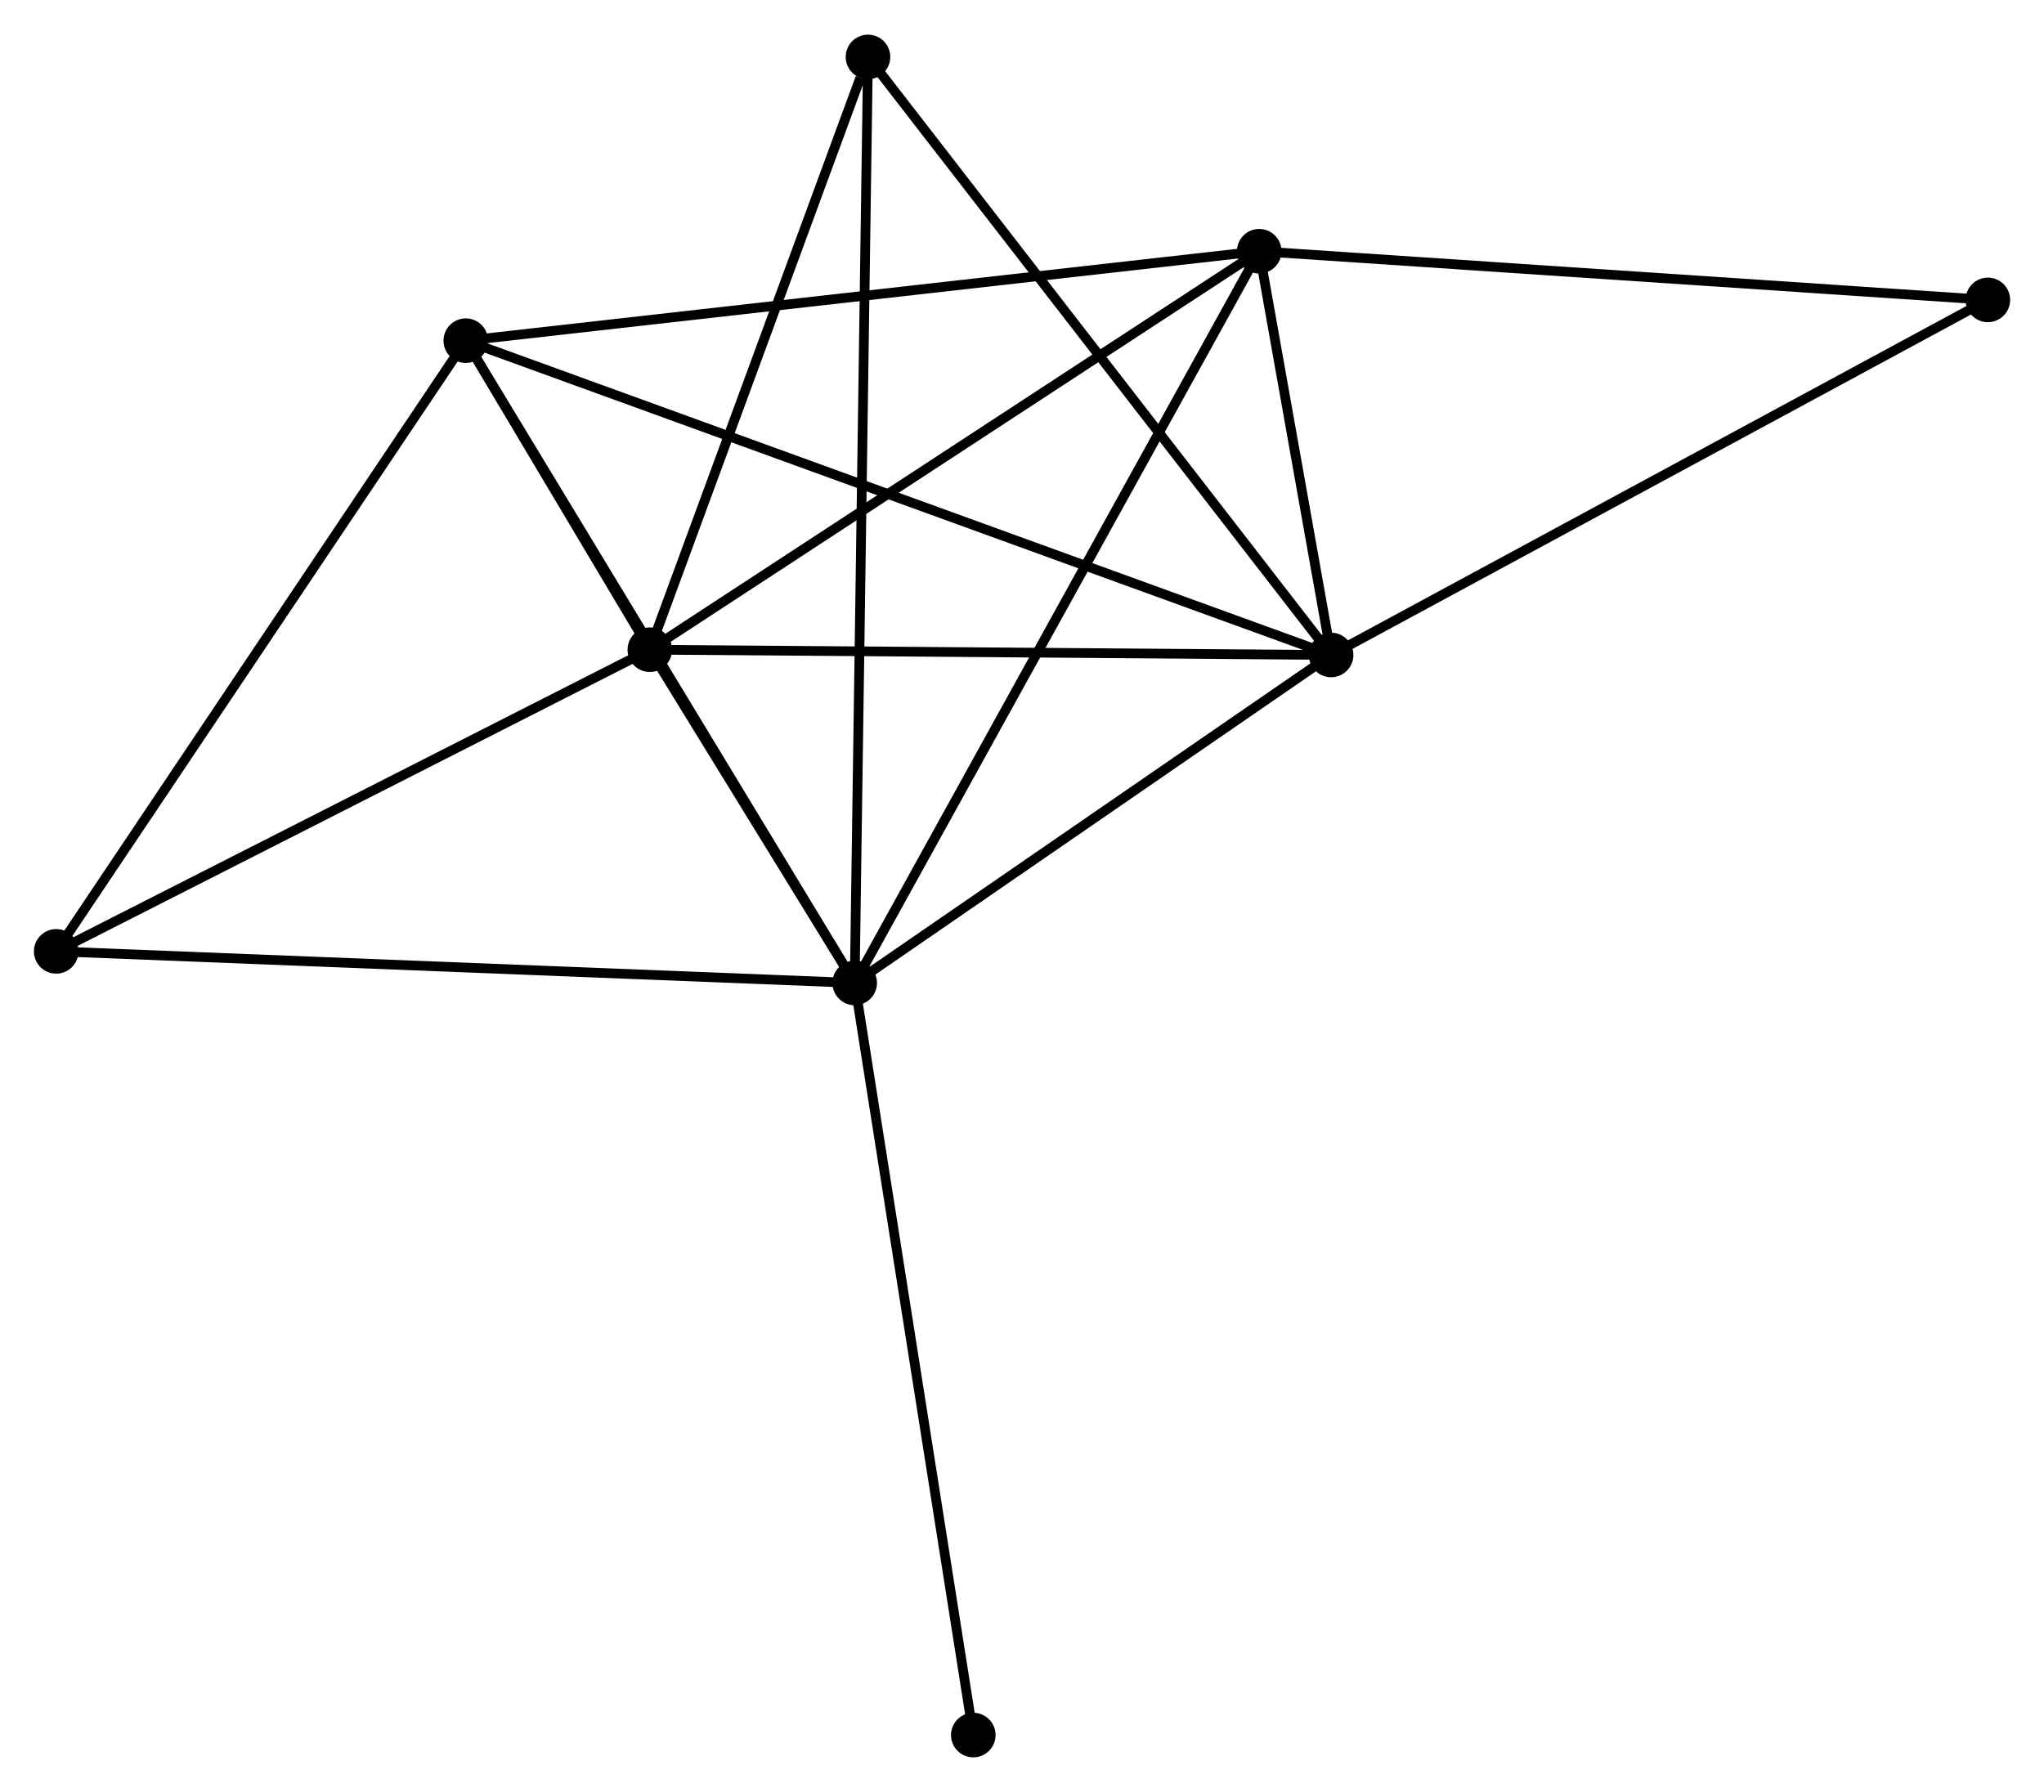 <?xml version="1.0" encoding="UTF-8" standalone="no"?>
<!DOCTYPE svg PUBLIC "-//W3C//DTD SVG 1.1//EN"
 "http://www.w3.org/Graphics/SVG/1.1/DTD/svg11.dtd">
<!-- Generated by graphviz version 2.36.0 (20140111.2315)
 -->
<!-- Title: %3 Pages: 1 -->
<svg width="211pt" height="185pt"
 viewBox="0.00 0.00 210.97 184.82" xmlns="http://www.w3.org/2000/svg" xmlns:xlink="http://www.w3.org/1999/xlink">
<g id="graph0" class="graph" transform="scale(1 1) rotate(0) translate(4 180.824)">
<title>%3</title>
<!-- 0 -->
<g id="node1" class="node"><title>0</title>
<ellipse fill="black" stroke="black" cx="84.217" cy="-79.436" rx="1.8" ry="1.8"/>
</g>
<!-- 1 -->
<g id="node2" class="node"><title>1</title>
<ellipse fill="black" stroke="black" cx="133.39" cy="-113.292" rx="1.8" ry="1.8"/>
</g>
<!-- 0&#45;&#45;1 -->
<g id="edge1" class="edge"><title>0&#45;&#45;1</title>
<path fill="none" stroke="black" d="M85.853,-80.563C93.319,-85.703 124.115,-106.906 131.698,-112.126"/>
</g>
<!-- 2 -->
<g id="node3" class="node"><title>2</title>
<ellipse fill="black" stroke="black" cx="63.071" cy="-113.835" rx="1.8" ry="1.8"/>
</g>
<!-- 0&#45;&#45;2 -->
<g id="edge2" class="edge"><title>0&#45;&#45;2</title>
<path fill="none" stroke="black" d="M83.08,-81.286C79.374,-87.314 67.677,-106.342 64.112,-112.141"/>
</g>
<!-- 3 -->
<g id="node4" class="node"><title>3</title>
<ellipse fill="black" stroke="black" cx="44.075" cy="-145.736" rx="1.8" ry="1.8"/>
</g>
<!-- 0&#45;&#45;3 -->
<g id="edge3" class="edge"><title>0&#45;&#45;3</title>
<path fill="none" stroke="black" d="M83.225,-81.075C77.719,-90.168 50.967,-134.354 45.181,-143.911"/>
</g>
<!-- 4 -->
<g id="node5" class="node"><title>4</title>
<ellipse fill="black" stroke="black" cx="125.969" cy="-154.968" rx="1.8" ry="1.8"/>
</g>
<!-- 0&#45;&#45;4 -->
<g id="edge4" class="edge"><title>0&#45;&#45;4</title>
<path fill="none" stroke="black" d="M85.089,-81.014C90.476,-90.759 119.181,-142.688 124.957,-153.136"/>
</g>
<!-- 5 -->
<g id="node6" class="node"><title>5</title>
<ellipse fill="black" stroke="black" cx="85.589" cy="-175.024" rx="1.8" ry="1.8"/>
</g>
<!-- 0&#45;&#45;5 -->
<g id="edge5" class="edge"><title>0&#45;&#45;5</title>
<path fill="none" stroke="black" d="M84.246,-81.433C84.424,-93.873 85.382,-160.631 85.56,-173.038"/>
</g>
<!-- 6 -->
<g id="node7" class="node"><title>6</title>
<ellipse fill="black" stroke="black" cx="1.8" cy="-82.696" rx="1.8" ry="1.8"/>
</g>
<!-- 0&#45;&#45;6 -->
<g id="edge6" class="edge"><title>0&#45;&#45;6</title>
<path fill="none" stroke="black" d="M82.18,-79.517C70.777,-79.968 14.982,-82.175 3.766,-82.619"/>
</g>
<!-- 8 -->
<g id="node8" class="node"><title>8</title>
<ellipse fill="black" stroke="black" cx="96.458" cy="-1.8" rx="1.8" ry="1.8"/>
</g>
<!-- 0&#45;&#45;8 -->
<g id="edge7" class="edge"><title>0&#45;&#45;8</title>
<path fill="none" stroke="black" d="M84.52,-77.517C86.213,-66.776 94.5,-14.217 96.166,-3.652"/>
</g>
<!-- 1&#45;&#45;2 -->
<g id="edge8" class="edge"><title>1&#45;&#45;2</title>
<path fill="none" stroke="black" d="M131.362,-113.307C121.093,-113.387 74.946,-113.744 64.974,-113.821"/>
</g>
<!-- 1&#45;&#45;3 -->
<g id="edge9" class="edge"><title>1&#45;&#45;3</title>
<path fill="none" stroke="black" d="M131.525,-113.969C119.901,-118.192 57.524,-140.851 45.931,-145.063"/>
</g>
<!-- 1&#45;&#45;4 -->
<g id="edge10" class="edge"><title>1&#45;&#45;4</title>
<path fill="none" stroke="black" d="M133.071,-115.083C131.873,-121.813 127.641,-145.581 126.348,-152.844"/>
</g>
<!-- 1&#45;&#45;5 -->
<g id="edge11" class="edge"><title>1&#45;&#45;5</title>
<path fill="none" stroke="black" d="M132.209,-114.818C125.653,-123.284 93.795,-164.426 86.905,-173.324"/>
</g>
<!-- 7 -->
<g id="node9" class="node"><title>7</title>
<ellipse fill="black" stroke="black" cx="201.174" cy="-149.943" rx="1.8" ry="1.8"/>
</g>
<!-- 1&#45;&#45;7 -->
<g id="edge12" class="edge"><title>1&#45;&#45;7</title>
<path fill="none" stroke="black" d="M135.066,-114.198C144.362,-119.224 189.537,-143.651 199.308,-148.934"/>
</g>
<!-- 2&#45;&#45;3 -->
<g id="edge13" class="edge"><title>2&#45;&#45;3</title>
<path fill="none" stroke="black" d="M62.049,-115.551C58.72,-121.141 48.213,-138.787 45.011,-144.165"/>
</g>
<!-- 2&#45;&#45;4 -->
<g id="edge14" class="edge"><title>2&#45;&#45;4</title>
<path fill="none" stroke="black" d="M64.625,-114.852C73.252,-120.493 115.171,-147.906 124.238,-153.836"/>
</g>
<!-- 2&#45;&#45;5 -->
<g id="edge15" class="edge"><title>2&#45;&#45;5</title>
<path fill="none" stroke="black" d="M63.72,-115.601C66.951,-124.379 81.271,-163.291 84.8,-172.882"/>
</g>
<!-- 2&#45;&#45;6 -->
<g id="edge16" class="edge"><title>2&#45;&#45;6</title>
<path fill="none" stroke="black" d="M61.303,-112.937C52.356,-108.39 12.147,-87.955 3.459,-83.539"/>
</g>
<!-- 3&#45;&#45;4 -->
<g id="edge17" class="edge"><title>3&#45;&#45;4</title>
<path fill="none" stroke="black" d="M46.1,-145.965C57.43,-147.242 112.871,-153.491 124.016,-154.748"/>
</g>
<!-- 3&#45;&#45;6 -->
<g id="edge18" class="edge"><title>3&#45;&#45;6</title>
<path fill="none" stroke="black" d="M43.031,-144.178C37.232,-135.532 9.058,-93.519 2.964,-84.432"/>
</g>
<!-- 4&#45;&#45;7 -->
<g id="edge19" class="edge"><title>4&#45;&#45;7</title>
<path fill="none" stroke="black" d="M127.828,-154.844C138.143,-154.154 188.263,-150.805 199.103,-150.081"/>
</g>
</g>
</svg>
